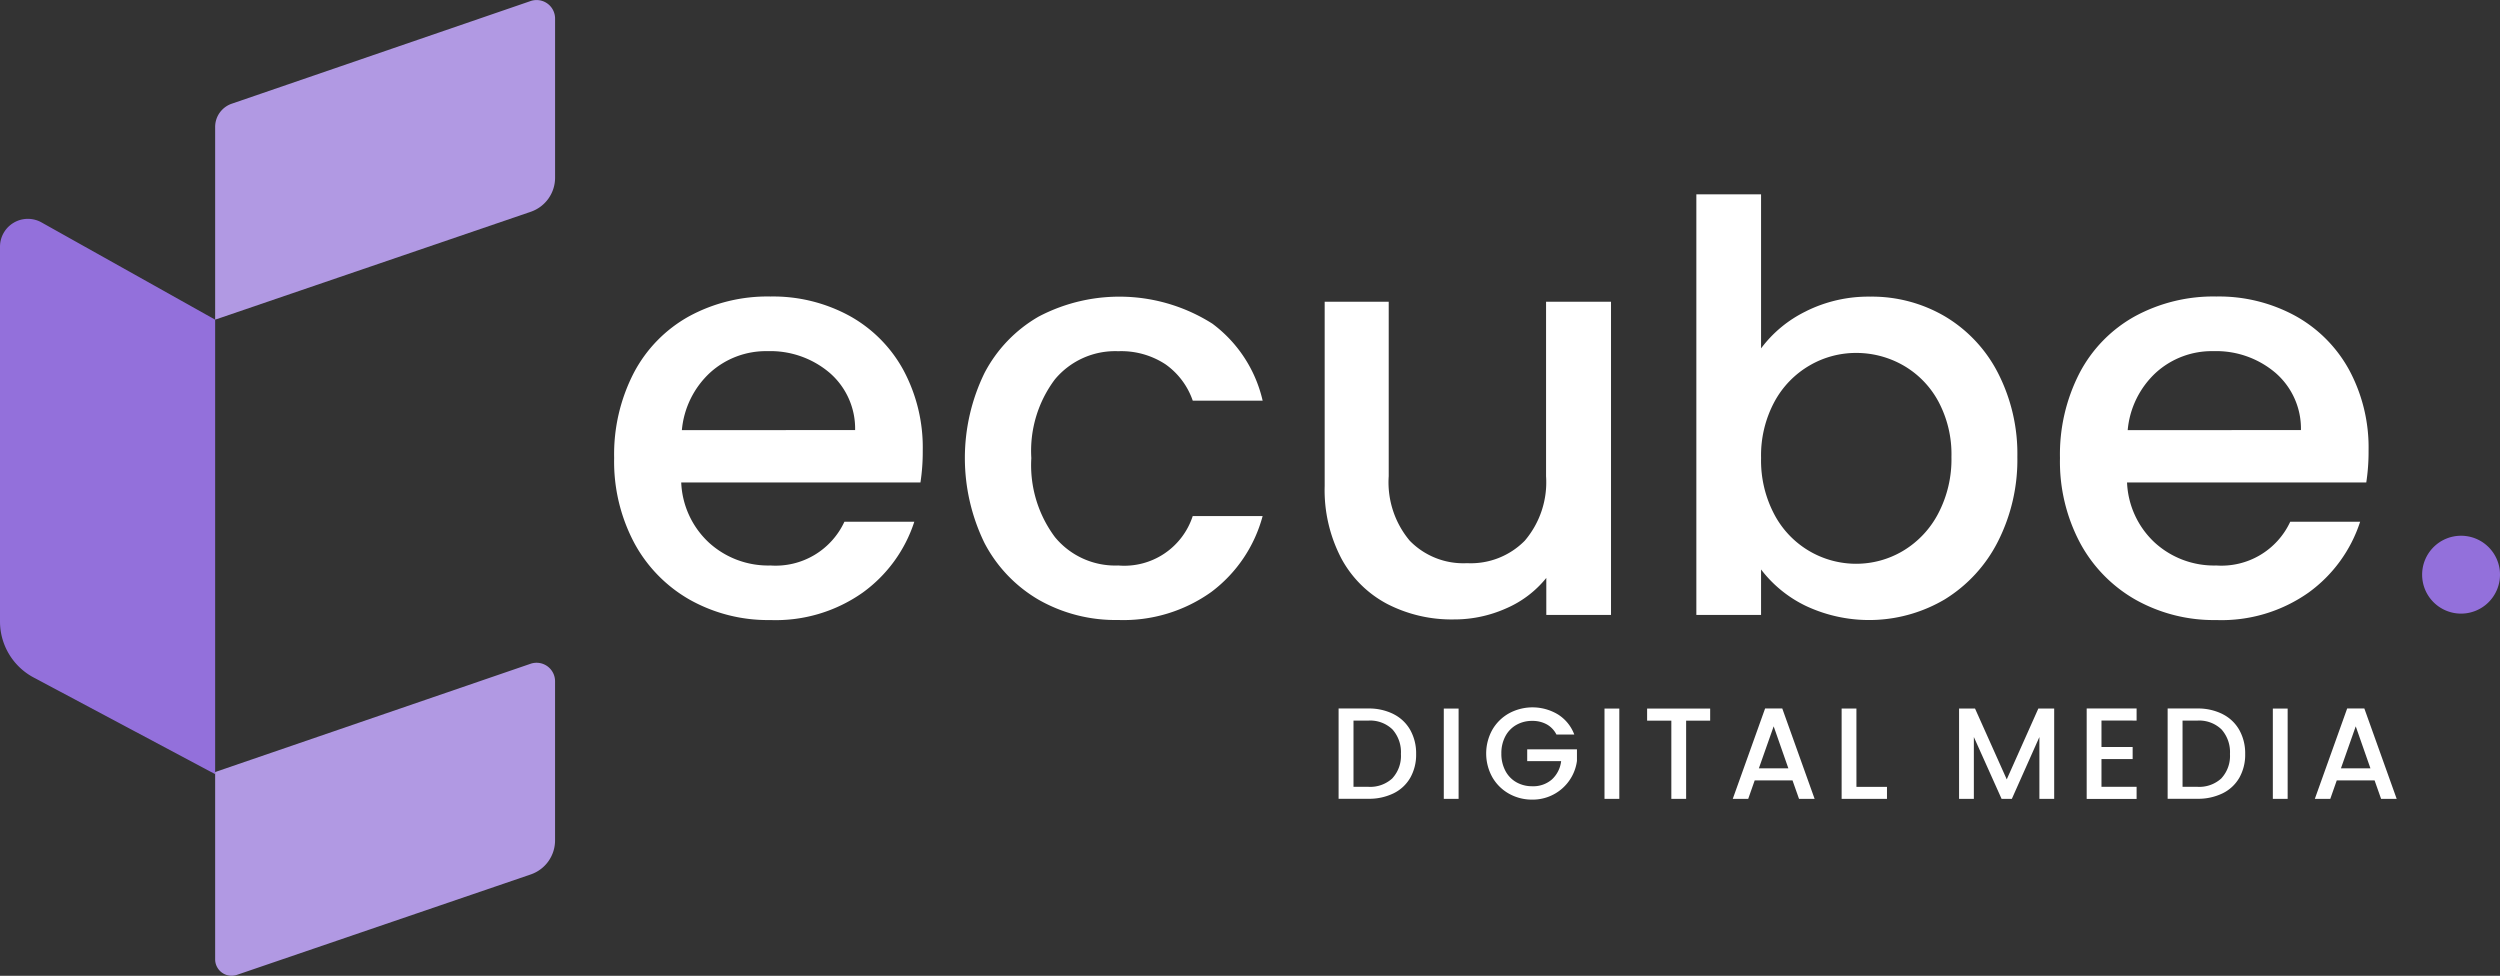 <svg xmlns="http://www.w3.org/2000/svg" xmlns:xlink="http://www.w3.org/1999/xlink" width="135.224" height="52.779" viewBox="0 0 135.224 52.779">
  <rect x="0" y="0" width="135.224" height="52.779" fill="#333333" stroke="none"/>
  <defs>
    <clipPath id="clip-path">
      <rect id="Rectangle_4" data-name="Rectangle 4" width="135.224" height="52.779" fill="#fff"/>
    </clipPath>
  </defs>
  <g id="Group_1" data-name="Group 1" clip-path="url(#clip-path)">
    <path id="Path_10" data-name="Path 10" d="M11.637,56.309V80.892L1.82,75.665A3.434,3.434,0,0,1,0,72.634V52.365a1.508,1.508,0,0,1,2.245-1.316Z" transform="translate(0 -39.019)" fill="#9370db"/>
    <path id="Path_11" data-name="Path 11" d="M50,17.29l17.07-5.834a1.947,1.947,0,0,0,1.317-1.842V1A1,1,0,0,0,67.068.055L50.9,5.609A1.328,1.328,0,0,0,50,6.864Z" transform="translate(-38.363 0)" fill="#b199e3"/>
    <path id="Path_12" data-name="Path 12" d="M51.178,170.887l15.891-5.431a1.947,1.947,0,0,0,1.317-1.842V155a1,1,0,0,0-1.319-.942L50,159.916v10.128a.89.89,0,0,0,1.178.843" transform="translate(-38.363 -118.157)" fill="#b199e3"/>
    <g id="Group_45" data-name="Group 45">
      <path id="Path_1" data-name="Path 1" d="M314.07,164.966a2.139,2.139,0,0,1,.907.857,2.58,2.58,0,0,1,.32,1.3,2.52,2.52,0,0,1-.32,1.293,2.111,2.111,0,0,1-.907.84,3.035,3.035,0,0,1-1.367.292h-1.6v-4.884h1.6a2.973,2.973,0,0,1,1.367.3m-.053,3.468a1.784,1.784,0,0,0,.457-1.307,1.844,1.844,0,0,0-.457-1.328,1.734,1.734,0,0,0-1.314-.478h-.794V168.9h.794a1.764,1.764,0,0,0,1.314-.464" transform="translate(-238.699 -126.342)" fill="#fff"/>
      <rect id="Rectangle_1" data-name="Rectangle 1" width="0.801" height="4.884" transform="translate(78.094 38.326)" fill="#fff"/>
      <path id="Path_2" data-name="Path 2" d="M349.181,165.865a1.288,1.288,0,0,0-.527-.552,1.588,1.588,0,0,0-.78-.186,1.7,1.7,0,0,0-.864.218,1.524,1.524,0,0,0-.594.618,1.935,1.935,0,0,0-.214.927,1.957,1.957,0,0,0,.214.931,1.517,1.517,0,0,0,.594.622,1.7,1.7,0,0,0,.864.218,1.529,1.529,0,0,0,1.061-.366,1.591,1.591,0,0,0,.5-.991H347.6v-.639h2.691v.626a2.413,2.413,0,0,1-2.418,2.094,2.524,2.524,0,0,1-1.258-.32,2.384,2.384,0,0,1-.9-.889,2.643,2.643,0,0,1,0-2.572,2.375,2.375,0,0,1,.906-.889,2.665,2.665,0,0,1,2.643.063,2.182,2.182,0,0,1,.882,1.086Z" transform="translate(-264.994 -126.134)" fill="#fff"/>
      <rect id="Rectangle_2" data-name="Rectangle 2" width="0.801" height="4.884" transform="translate(86.787 38.326)" fill="#fff"/>
      <path id="Path_3" data-name="Path 3" d="M386.2,164.668v.654h-1.3v4.23h-.8v-4.23H382.79v-.654Z" transform="translate(-293.698 -126.342)" fill="#fff"/>
      <path id="Path_4" data-name="Path 4" d="M405.921,168.53h-2.045l-.351,1h-.836l1.75-4.891h.928l1.75,4.891h-.843Zm-.225-.654-.794-2.27-.8,2.27Z" transform="translate(-308.965 -126.319)" fill="#fff"/>
      <path id="Path_5" data-name="Path 5" d="M428.794,168.905h1.652v.647h-2.453v-4.884h.8Z" transform="translate(-328.38 -126.342)" fill="#fff"/>
      <path id="Path_6" data-name="Path 6" d="M460.432,164.668v4.884h-.8v-3.345l-1.49,3.345h-.555l-1.5-3.345v3.345h-.8v-4.884h.864l1.715,3.83,1.708-3.83Z" transform="translate(-349.322 -126.342)" fill="#fff"/>
      <path id="Path_7" data-name="Path 7" d="M485.741,165.291v1.433h1.686v.654h-1.686v1.5h1.9v.654h-2.7v-4.891h2.7v.654Z" transform="translate(-372.073 -126.319)" fill="#fff"/>
      <path id="Path_8" data-name="Path 8" d="M506.743,164.966a2.139,2.139,0,0,1,.907.857,2.58,2.58,0,0,1,.32,1.3,2.52,2.52,0,0,1-.32,1.293,2.111,2.111,0,0,1-.907.84,3.035,3.035,0,0,1-1.367.292h-1.6v-4.884h1.6a2.973,2.973,0,0,1,1.367.3m-.053,3.468a1.784,1.784,0,0,0,.457-1.307,1.844,1.844,0,0,0-.457-1.328,1.734,1.734,0,0,0-1.314-.478h-.794V168.9h.794a1.764,1.764,0,0,0,1.314-.464" transform="translate(-386.529 -126.342)" fill="#fff"/>
      <rect id="Rectangle_3" data-name="Rectangle 3" width="0.801" height="4.884" transform="translate(122.937 38.326)" fill="#fff"/>
      <path id="Path_9" data-name="Path 9" d="M541.194,168.53h-2.045l-.351,1h-.836l1.75-4.891h.928l1.75,4.891h-.843Zm-.225-.654-.794-2.27-.8,2.27Z" transform="translate(-412.754 -126.319)" fill="#fff"/>
      <path id="Path_13" data-name="Path 13" d="M159.3,78.993H146.357a4.7,4.7,0,0,0,1.507,3.259,4.754,4.754,0,0,0,3.32,1.23,4.1,4.1,0,0,0,4-2.367h3.781a7.63,7.63,0,0,1-2.782,3.827,8.161,8.161,0,0,1-5,1.491,8.649,8.649,0,0,1-4.35-1.091,7.761,7.761,0,0,1-3.013-3.074,9.378,9.378,0,0,1-1.091-4.6,9.6,9.6,0,0,1,1.061-4.6,7.459,7.459,0,0,1,2.982-3.059,8.875,8.875,0,0,1,4.411-1.076,8.629,8.629,0,0,1,4.273,1.045,7.39,7.39,0,0,1,2.92,2.936,8.847,8.847,0,0,1,1.045,4.35,10.984,10.984,0,0,1-.123,1.721m-3.535-2.828a3.989,3.989,0,0,0-1.383-3.1,4.947,4.947,0,0,0-3.351-1.168,4.5,4.5,0,0,0-3.1,1.153,4.817,4.817,0,0,0-1.537,3.12Z" transform="translate(-109.51 -52.895)" fill="#fff"/>
      <path id="Path_14" data-name="Path 14" d="M225.285,73.076a7.546,7.546,0,0,1,2.936-3.059,9.385,9.385,0,0,1,9.391.384,7.194,7.194,0,0,1,2.721,4.165h-3.781a4,4,0,0,0-1.476-1.967,4.358,4.358,0,0,0-2.552-.707,4.242,4.242,0,0,0-3.427,1.522,6.437,6.437,0,0,0-1.276,4.258,6.5,6.5,0,0,0,1.276,4.273,4.223,4.223,0,0,0,3.427,1.537,3.89,3.89,0,0,0,4.027-2.674h3.781a7.57,7.57,0,0,1-2.767,4.1,8.167,8.167,0,0,1-5.042,1.522,8.4,8.4,0,0,1-4.3-1.091,7.646,7.646,0,0,1-2.936-3.074,10.487,10.487,0,0,1,0-9.192" transform="translate(-172.037 -52.895)" fill="#fff"/>
      <path id="Path_15" data-name="Path 15" d="M323.324,70.13V87.068h-3.5v-2a5.674,5.674,0,0,1-2.167,1.645,6.873,6.873,0,0,1-2.843.6,7.6,7.6,0,0,1-3.581-.83,5.992,5.992,0,0,1-2.49-2.459,7.974,7.974,0,0,1-.907-3.935V70.13H311.3v9.437a4.915,4.915,0,0,0,1.138,3.489,4.046,4.046,0,0,0,3.1,1.214,4.1,4.1,0,0,0,3.12-1.214,4.874,4.874,0,0,0,1.153-3.489V70.13Z" transform="translate(-236.185 -53.808)" fill="#fff"/>
      <path id="Path_16" data-name="Path 16" d="M400.159,51.484a7.563,7.563,0,0,1,3.458-.784,7.805,7.805,0,0,1,4.058,1.076,7.575,7.575,0,0,1,2.859,3.059,9.583,9.583,0,0,1,1.045,4.534,9.766,9.766,0,0,1-1.045,4.565,7.813,7.813,0,0,1-2.874,3.136,8.047,8.047,0,0,1-7.531.354,6.7,6.7,0,0,1-2.413-1.967v2.459h-3.5V45.167h3.5V53.5a6.65,6.65,0,0,1,2.444-2.014m7.132,4.857a4.957,4.957,0,0,0-1.906-1.937,5.123,5.123,0,0,0-2.536-.661,4.974,4.974,0,0,0-2.505.676,5.034,5.034,0,0,0-1.906,1.967,6.131,6.131,0,0,0-.722,3.043,6.219,6.219,0,0,0,.722,3.059,5,5,0,0,0,4.411,2.659,4.944,4.944,0,0,0,2.536-.692,5.1,5.1,0,0,0,1.906-2.013,6.312,6.312,0,0,0,.722-3.074,6.05,6.05,0,0,0-.722-3.028" transform="translate(-302.461 -34.655)" fill="#fff"/>
      <path id="Path_17" data-name="Path 17" d="M495.311,78.993H482.369a4.7,4.7,0,0,0,1.507,3.259,4.754,4.754,0,0,0,3.32,1.23,4.1,4.1,0,0,0,4-2.367h3.781a7.63,7.63,0,0,1-2.782,3.827,8.161,8.161,0,0,1-5,1.491,8.649,8.649,0,0,1-4.35-1.091,7.762,7.762,0,0,1-3.013-3.074,9.378,9.378,0,0,1-1.091-4.6,9.6,9.6,0,0,1,1.061-4.6,7.459,7.459,0,0,1,2.982-3.059,8.875,8.875,0,0,1,4.411-1.076,8.629,8.629,0,0,1,4.273,1.045,7.389,7.389,0,0,1,2.92,2.936,8.847,8.847,0,0,1,1.045,4.35,10.988,10.988,0,0,1-.123,1.721m-3.535-2.828a3.989,3.989,0,0,0-1.383-3.1,4.947,4.947,0,0,0-3.351-1.168,4.5,4.5,0,0,0-3.1,1.153,4.817,4.817,0,0,0-1.537,3.12Z" transform="translate(-367.318 -52.895)" fill="#fff"/>
    </g>
    <path id="Path_18" data-name="Path 18" d="M567.113,126.611a2.106,2.106,0,1,1-2.106-2.106,2.106,2.106,0,0,1,2.106,2.106" transform="translate(-431.889 -95.527)" fill="#9370db"/>
  </g>
</svg>
